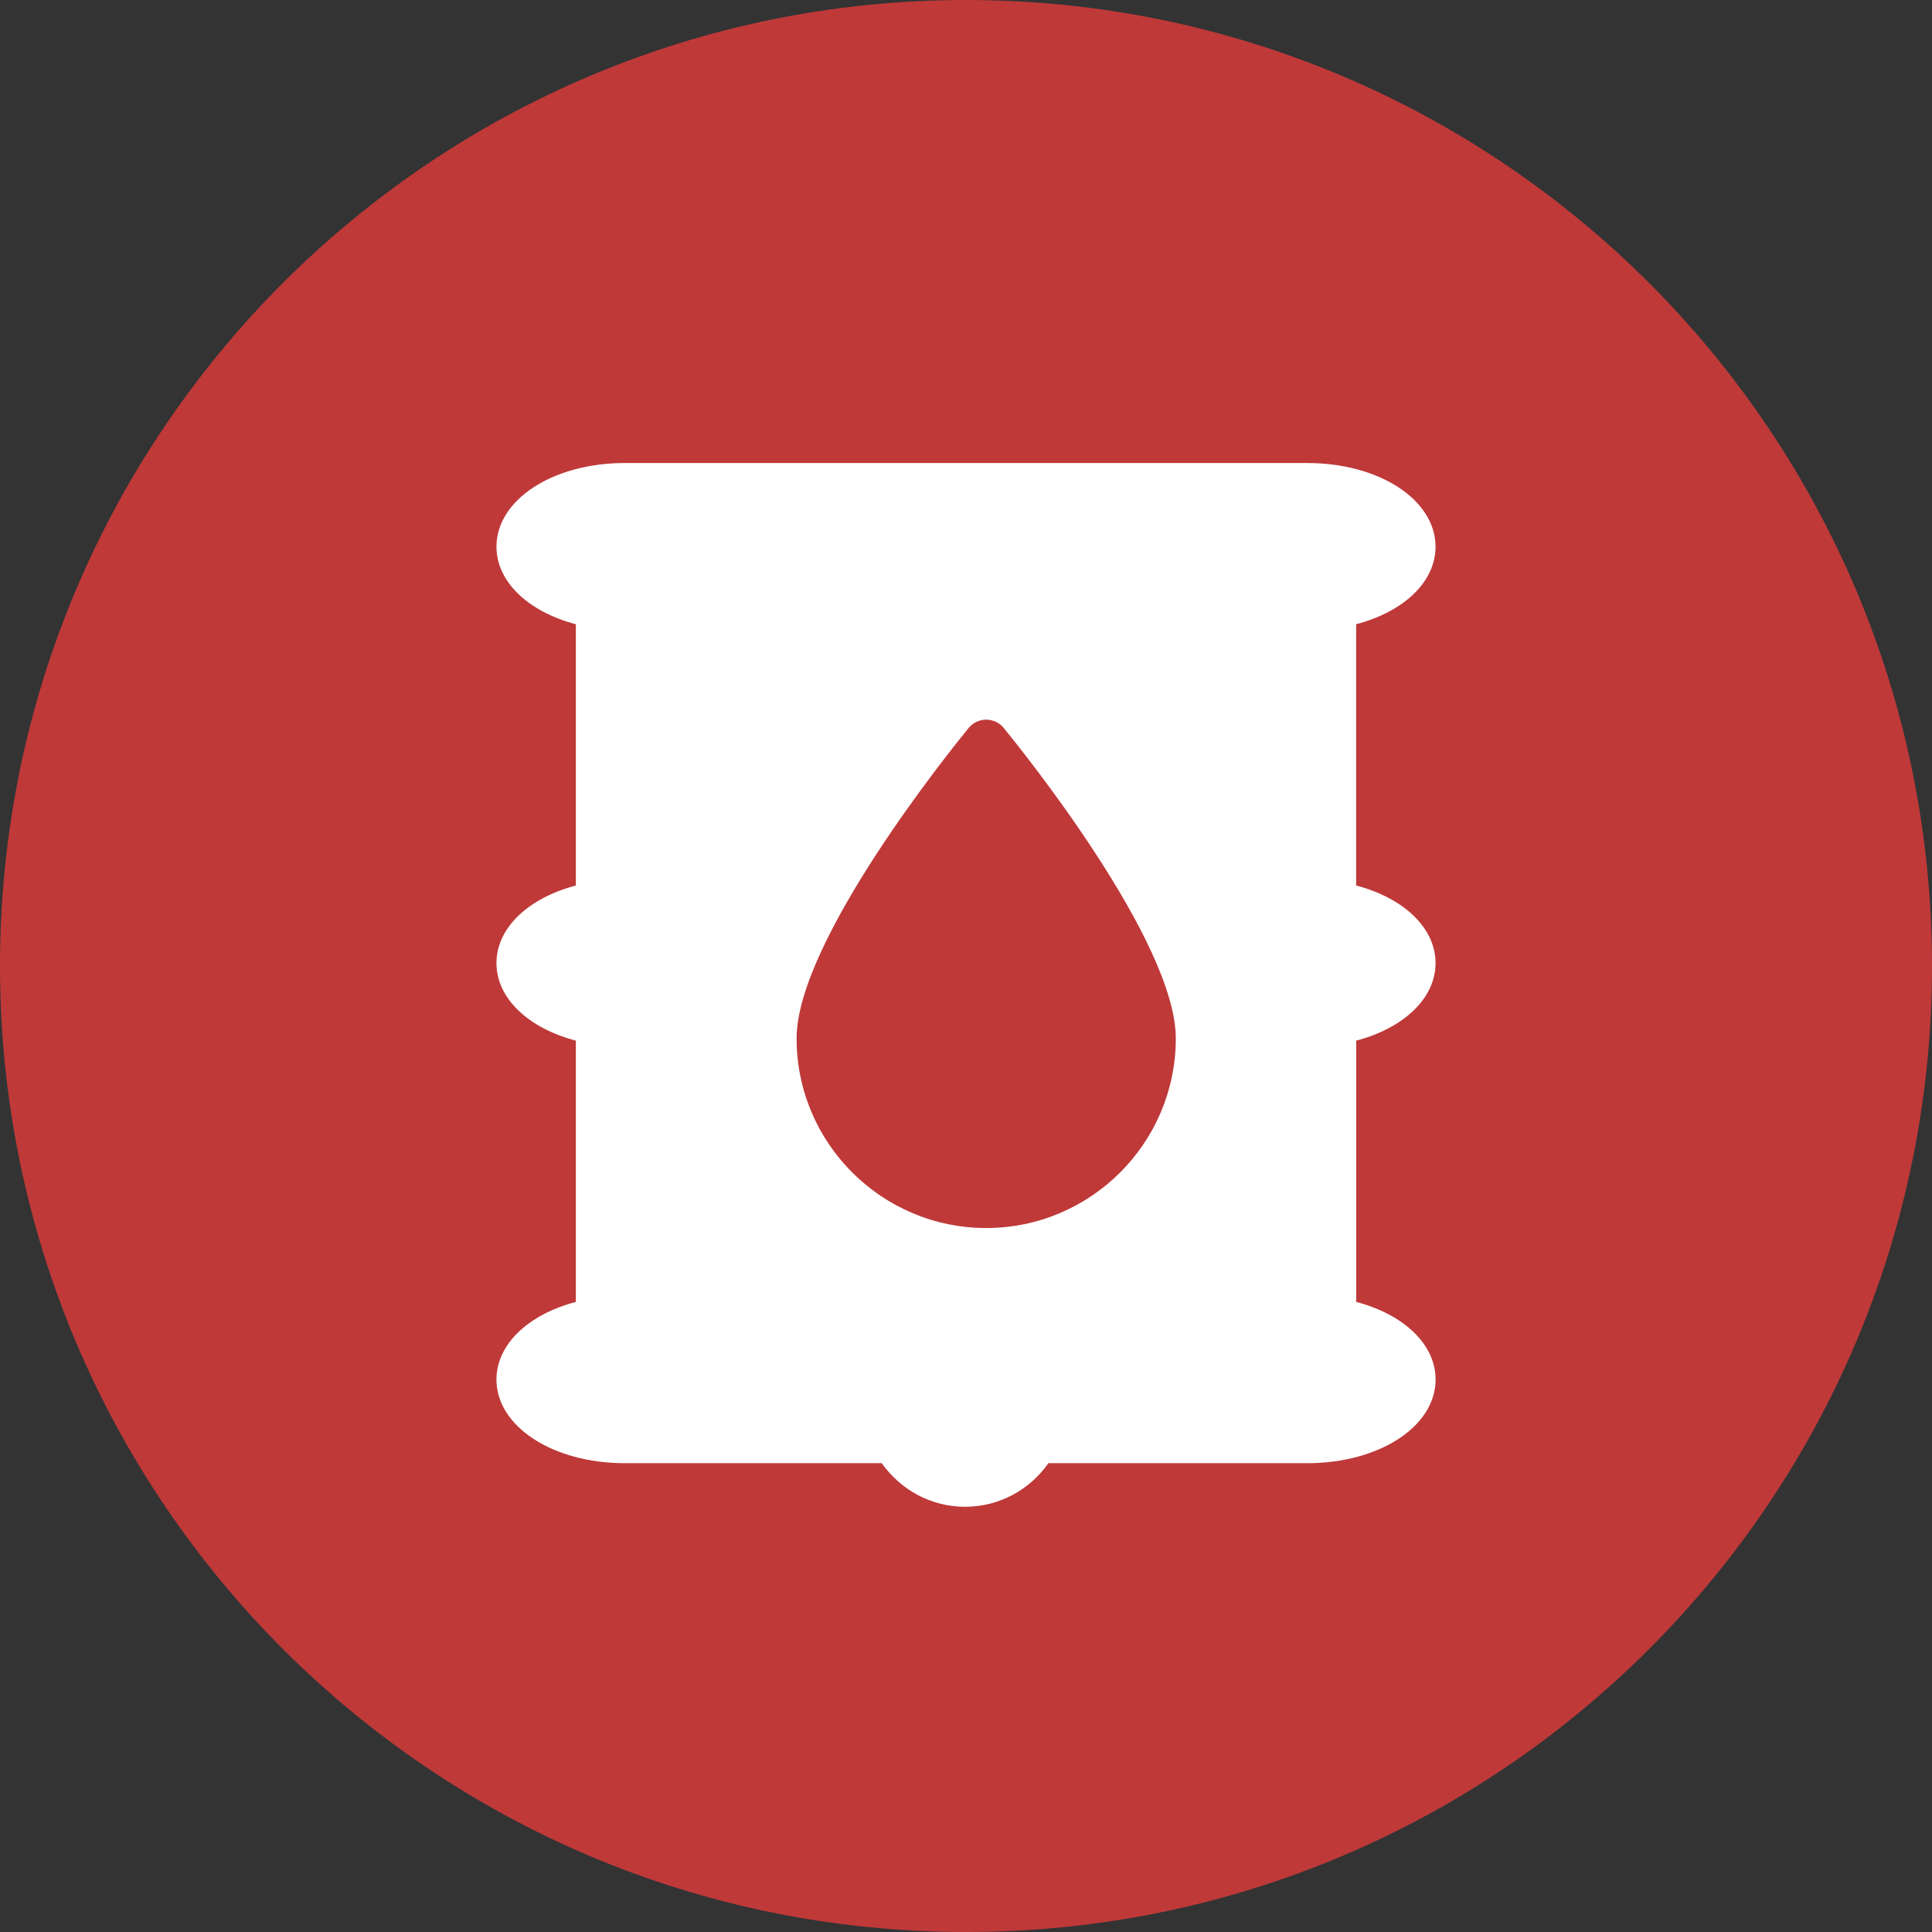 <svg width="32" height="32" viewBox="0 0 32 32" fill="none" xmlns="http://www.w3.org/2000/svg">
<rect x="0" y="0" width="32" height="32" fill="#333333" stroke="none"/>
<path d="M16 32C24.837 32 32 24.837 32 16C32 7.163 24.837 0 16 0C7.163 0 0 7.163 0 16C0 24.837 7.163 32 16 32Z" fill="#BF3939"/>
<path d="M23.777 15.952C23.777 15.363 23.241 14.871 22.462 14.667V10.339C23.241 10.135 23.777 9.644 23.777 9.055C23.777 8.278 22.844 7.669 21.652 7.669H10.348C9.157 7.669 8.223 8.277 8.223 9.055C8.223 9.643 8.76 10.135 9.538 10.339V14.667C8.76 14.871 8.223 15.363 8.223 15.952C8.223 16.541 8.76 17.033 9.538 17.236V21.564C8.76 21.768 8.223 22.26 8.223 22.849C8.223 23.627 9.156 24.235 10.348 24.235H14.605C14.911 24.67 15.414 24.957 15.985 24.957C16.556 24.957 17.059 24.67 17.365 24.235H21.652C22.844 24.235 23.778 23.627 23.778 22.849C23.778 22.26 23.241 21.768 22.463 21.564V17.236C23.241 17.032 23.777 16.541 23.777 15.952ZM16.335 20.34C14.603 20.34 13.194 18.931 13.194 17.2C13.194 15.586 15.752 12.414 16.044 12.057C16.115 11.97 16.222 11.92 16.335 11.92C16.447 11.92 16.554 11.97 16.625 12.057C16.916 12.414 19.475 15.586 19.475 17.2C19.475 18.931 18.065 20.34 16.335 20.34Z" fill="white"/>
</svg>
